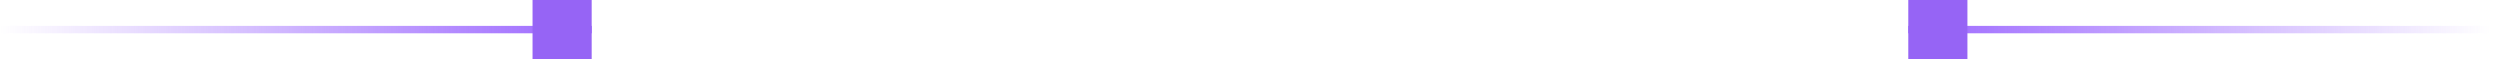 <svg width="338" height="8" viewBox="0 0 338 8" fill="none" xmlns="http://www.w3.org/2000/svg">
<path d="M258 4L338 4" stroke="url(#paint0_linear)"/>
<path d="M0 4L80 4" stroke="url(#paint1_linear)"/>
<rect x="258" width="7.996" height="8" fill="#9664F5"/>
<rect x="72" width="7.996" height="8" fill="#9664F5"/>
<defs>
<linearGradient id="paint0_linear" x1="258" y1="3.508" x2="336.657" y2="3.508" gradientUnits="userSpaceOnUse">
<stop stop-color="#9C67FF"/>
<stop offset="1" stop-color="#9C67FF" stop-opacity="0"/>
</linearGradient>
<linearGradient id="paint1_linear" x1="80.084" y1="3.5" x2="2.97683e-07" y2="3.5" gradientUnits="userSpaceOnUse">
<stop stop-color="#9C67FF"/>
<stop offset="1" stop-color="#9C67FF" stop-opacity="0"/>
</linearGradient>
</defs>
</svg>
